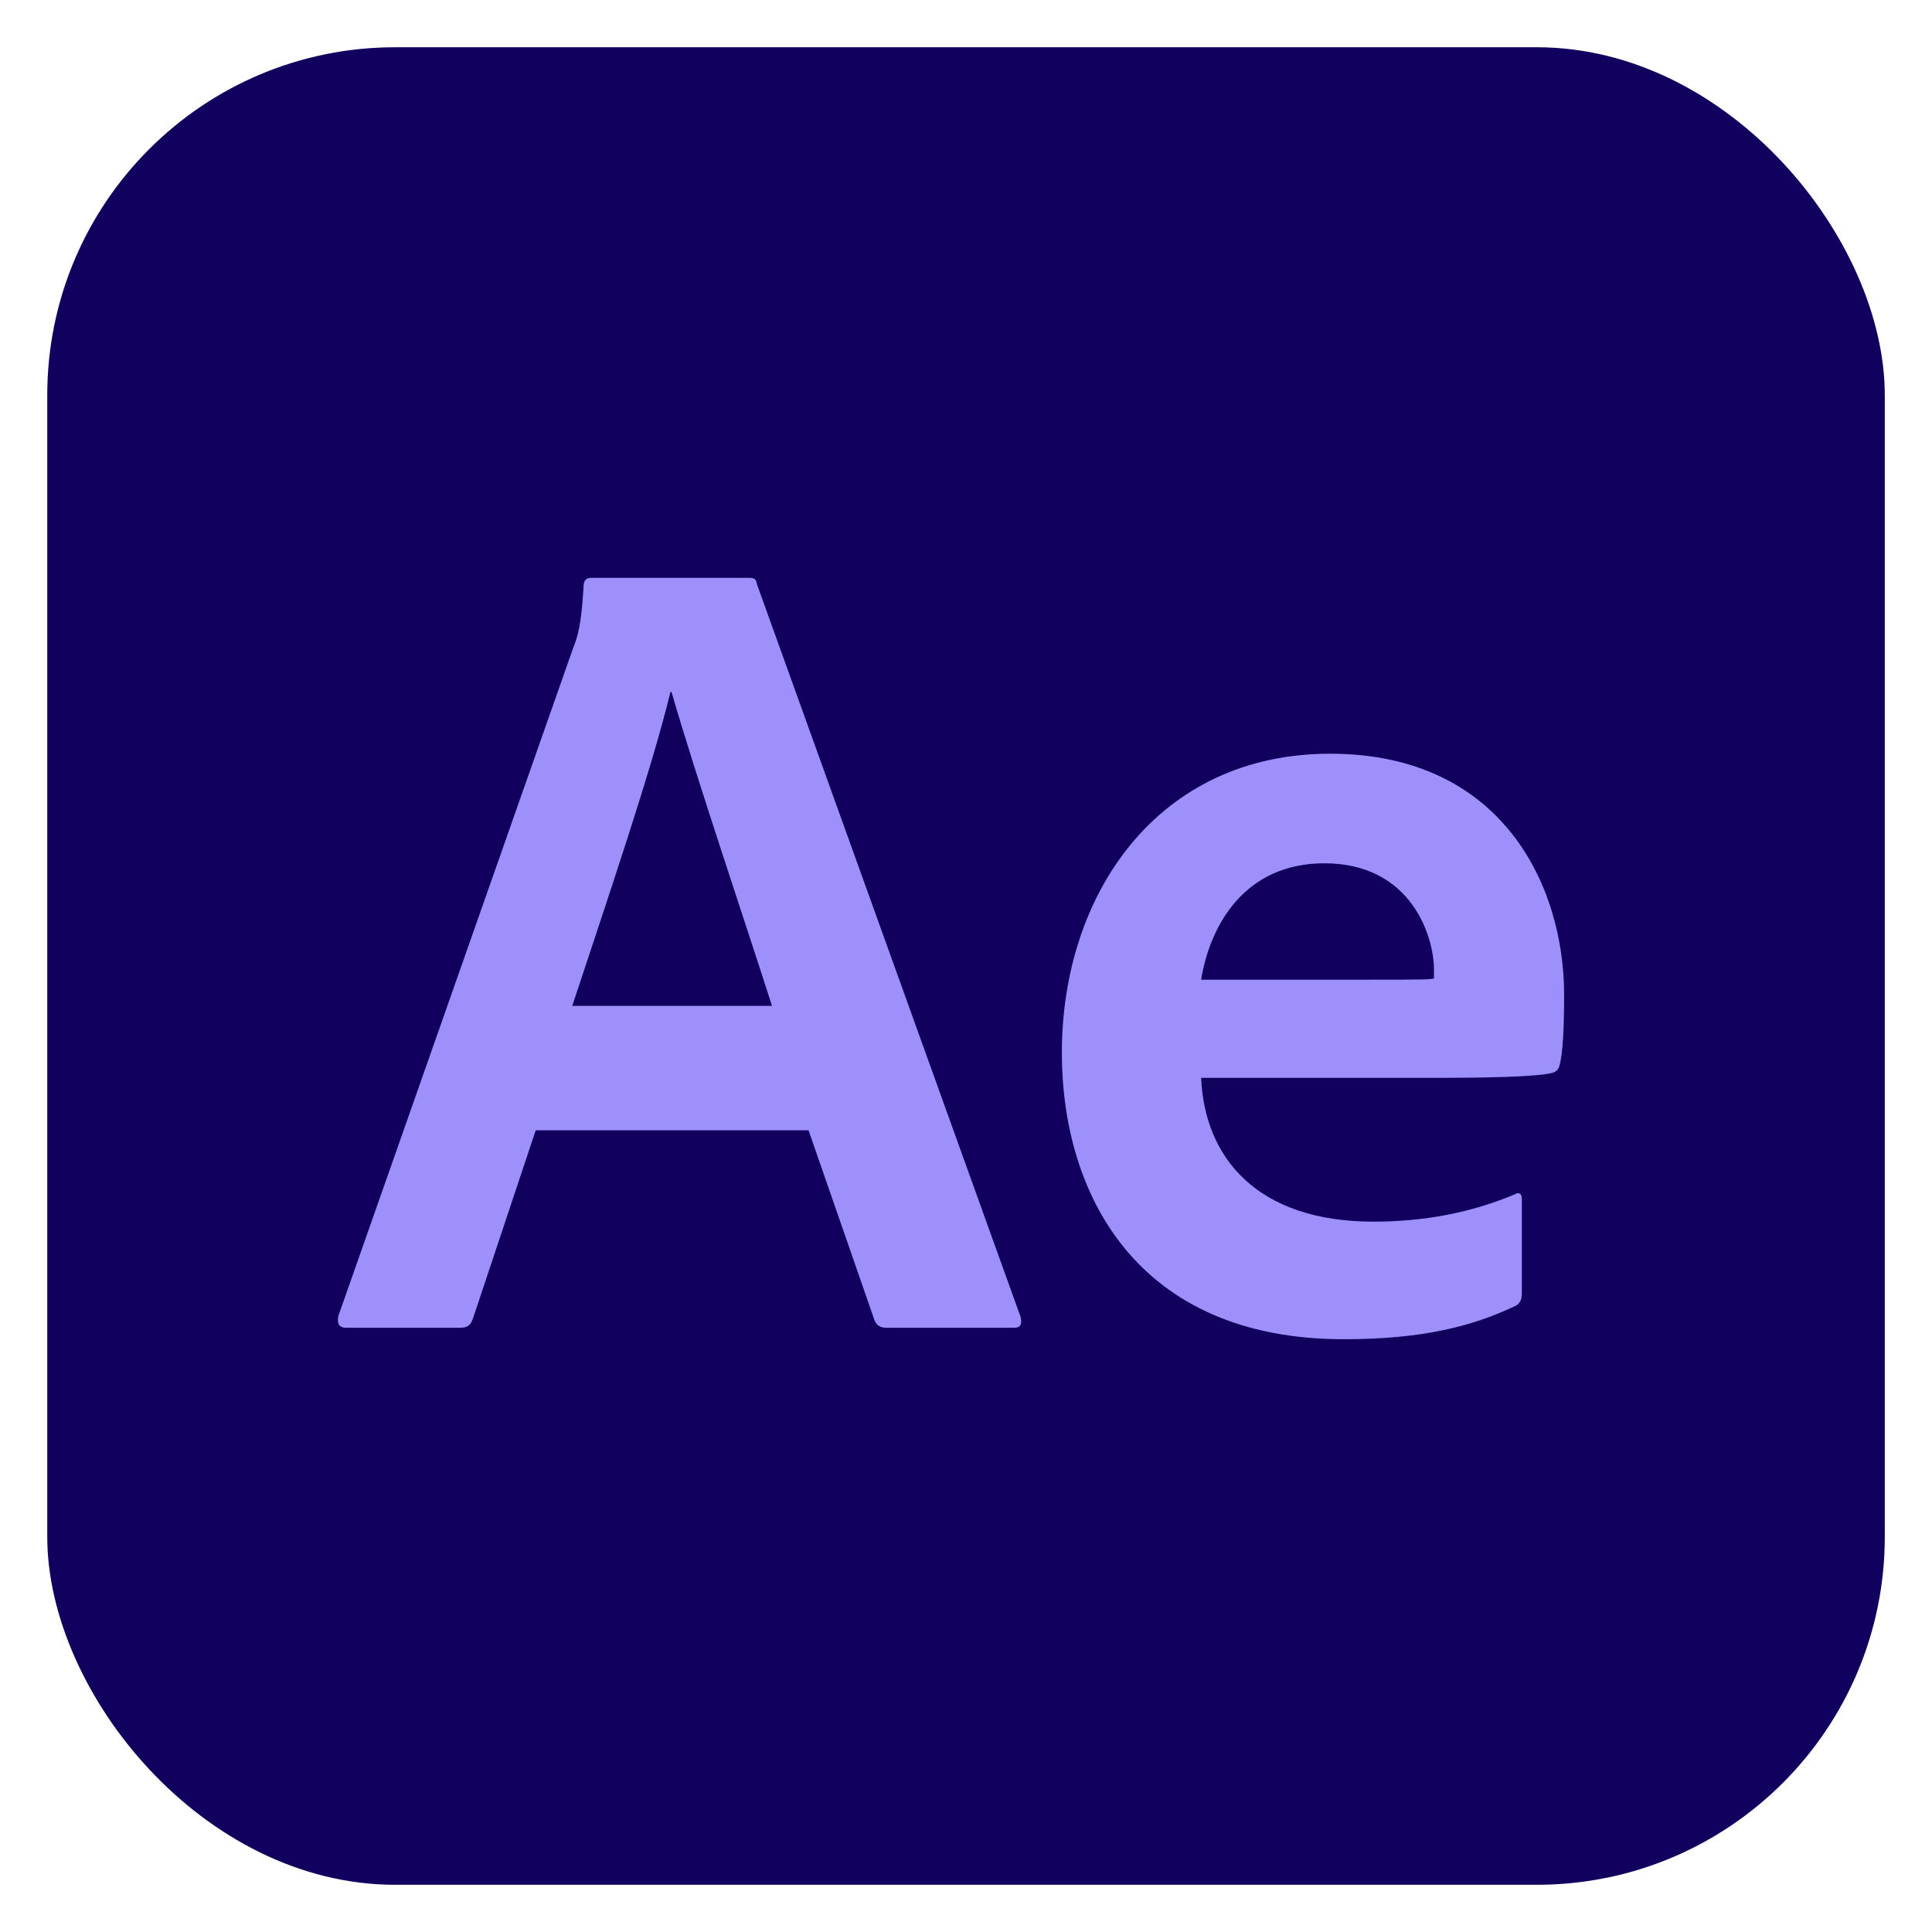 <?xml version="1.0" encoding="UTF-8"?>
<svg id="Layer_1" data-name="Layer 1" xmlns="http://www.w3.org/2000/svg" viewBox="0 0 500 500">
  <defs>
    <style>
      .cls-1 {
        fill: #9d90fa;
      }

      .cls-2 {
        fill: #11005d;
      }
    </style>
  </defs>
  <g id="Ae">
    <rect class="cls-2" x="12.23" y="12.23" width="475.55" height="475.55" rx="90.04" ry="90.04"/>
    <g>
      <path class="cls-1" d="m138.64,292.52l-16.25,48.74c-.59,1.77-1.48,2.36-3.25,2.36h-29.54c-1.77,0-2.36-.89-2.07-2.95l60.85-173.1c1.18-2.95,2.07-5.91,2.66-15.95,0-1.18.59-2.07,1.77-2.07h41.06c1.48,0,1.77.29,2.07,1.77l68.24,189.64c.29,1.77,0,2.66-1.77,2.66h-33.08c-1.48,0-2.36-.59-2.95-1.77l-17.13-49.33h-70.6Zm61.15-32.2c-6.2-19.5-20.09-60.56-25.99-81.23h-.3c-4.73,19.79-16.54,54.35-25.4,81.23h51.69Z"/>
      <path class="cls-1" d="m310.85,278.94c.89,20.68,14.47,37.22,44.6,37.22,13.29,0,25.4-2.36,36.63-7.09.89-.59,1.77-.29,1.77,1.18v24.52c0,1.77-.59,2.66-1.77,3.25-11.22,5.32-24.22,8.57-44.31,8.57-53.76,0-72.96-37.81-72.96-74.14,0-41.06,24.81-77.39,69.42-77.39s60.56,34.27,60.56,62.33c0,8.27-.29,15.06-1.18,18.31-.29,1.18-.89,1.77-2.36,2.07-4.13.89-15.95,1.18-30.43,1.18h-59.96Zm44.01-25.4c11.23,0,15.07,0,16.25-.29v-2.36c0-8.57-5.91-27.47-28.36-27.47-20.38,0-29.54,15.66-31.9,30.13h44.01Z"/>
    </g>
  </g>
</svg>